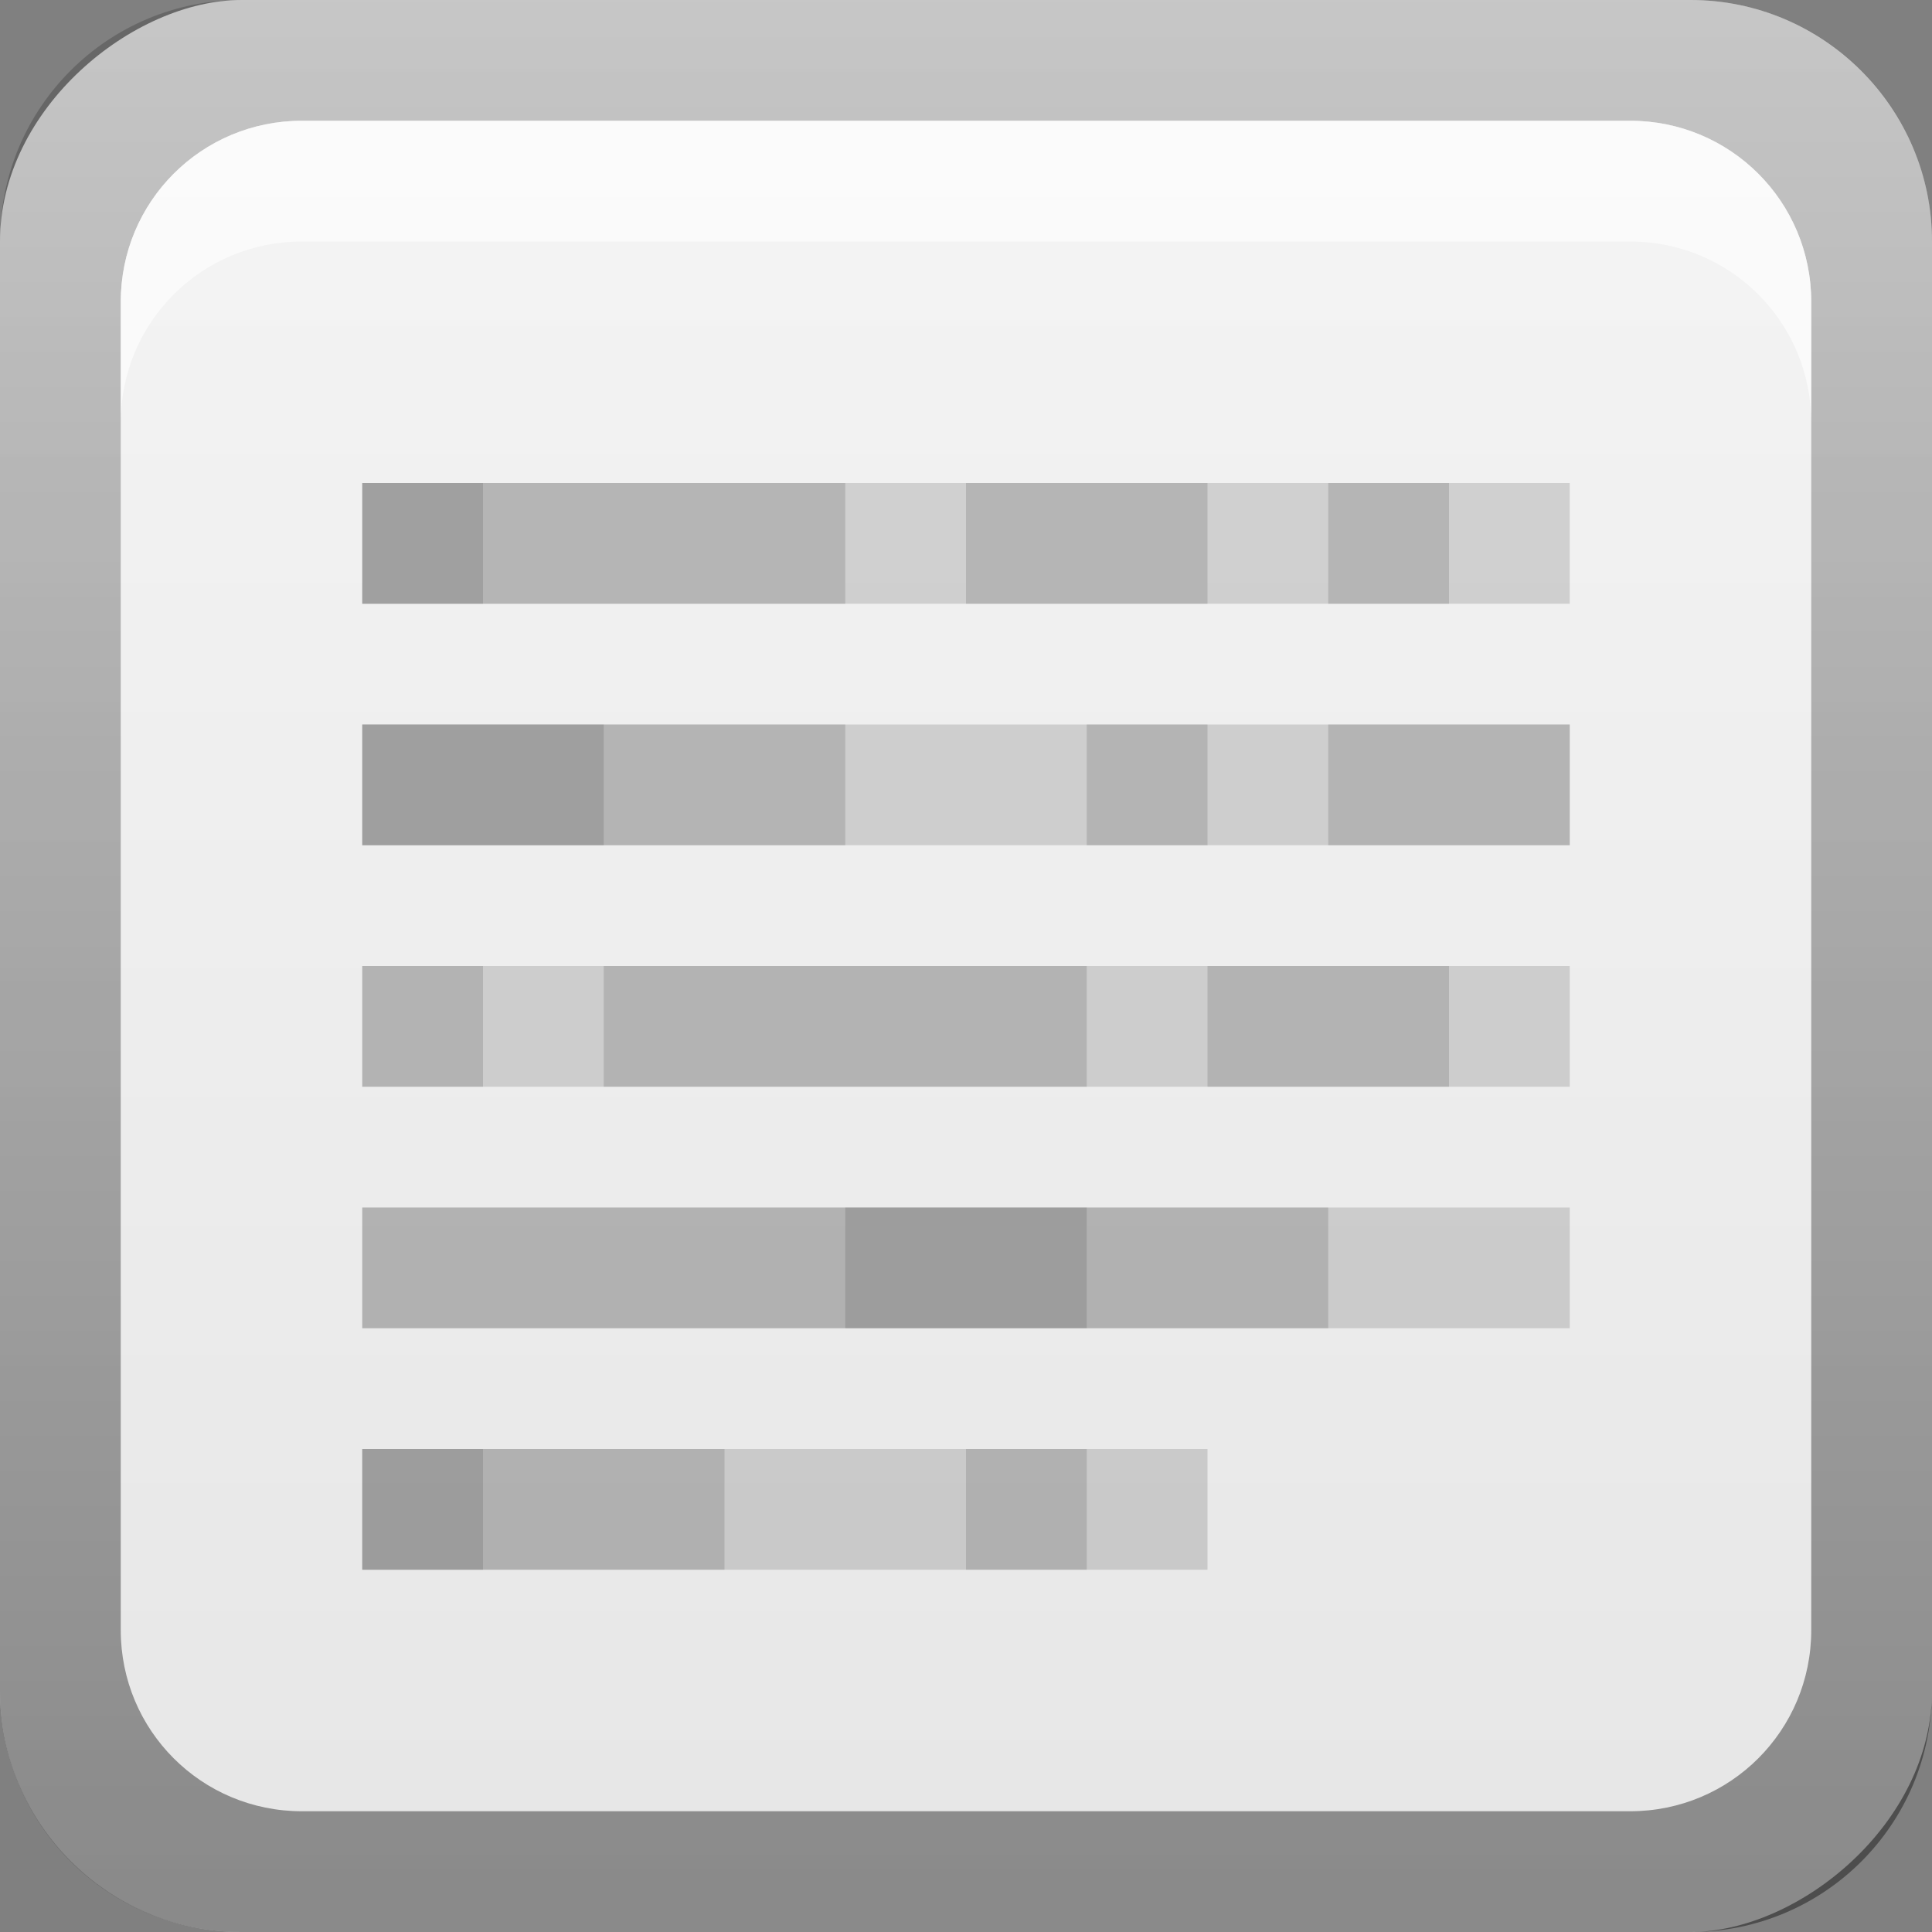 <?xml version="1.0" encoding="UTF-8"?>
<svg id="svg2" width="16" height="16" version="1.0" xmlns="http://www.w3.org/2000/svg" xmlns:cc="http://creativecommons.org/ns#" xmlns:dc="http://purl.org/dc/elements/1.1/" xmlns:rdf="http://www.w3.org/1999/02/22-rdf-syntax-ns#" xmlns:xlink="http://www.w3.org/1999/xlink">
 <rect width="100%" height="100%" fill="#808080" stroke="none"/>
 <defs id="defs4">
  <linearGradient id="linearGradient3204" x1="1" x2="16.956" y1="9" y2="9" gradientTransform="translate(-17,-2)" gradientUnits="userSpaceOnUse">
   <stop id="stop3189" stop-color="#e6e6e6" offset="0"/>
   <stop id="stop3191" stop-color="#f5f5f5" offset="1"/>
  </linearGradient>
  <linearGradient id="linearGradient2897" x1="9.057" x2="9.057" y1="10.203" y2="-19.304" gradientTransform="translate(-.5 5.301)" gradientUnits="userSpaceOnUse">
   <stop id="stop3330-6" offset="0"/>
   <stop id="stop3333-8" stop-opacity="0" offset="1"/>
  </linearGradient>
 </defs>
 <g id="layer1">
  <rect id="rect3196" transform="rotate(-90)" x="-16" width="16" height="16" rx="2" ry="2" fill="url(#linearGradient3204)"/>
  <path id="rect2410" d="m2 0c-1.108 0-2 0.892-2 2v12c0 1.108 0.892 2 2 2h12c1.108 0 2-0.892 2-2v-12c0-1.108-0.892-2-2-2h-12zm0.5 1h11c0.831 0 1.5 0.669 1.5 1.5v11c0 0.831-0.669 1.5-1.5 1.5h-11c-0.831 0-1.5-0.669-1.5-1.5v-11c0-0.831 0.669-1.5 1.5-1.5z" fill="url(#linearGradient2897)" opacity=".4"/>
  <path id="rect3770" d="m2.5 1c-0.831 0-1.5 0.669-1.5 1.5v1c0-0.831 0.669-1.5 1.5-1.5h11c0.831 0 1.5 0.669 1.5 1.5v-1c0-0.831-0.669-1.5-1.5-1.5h-11z" fill="#fff" opacity=".6"/>
 </g>
 <g id="layer2" fill="#4d4d4d">
  <rect id="rect3677" x="3" y="6" width="10" height="1" color="#000000" opacity=".2"/>
  <rect id="rect3679" x="3" y="8" width="10" height="1" color="#000000" opacity=".2"/>
  <rect id="rect3681" x="3" y="10" width="10" height="1" color="#000000" opacity=".2"/>
  <rect id="rect3683" x="3" y="12" width="7" height="1" color="#000000" opacity=".2"/>
  <rect id="rect3685" x="3" y="6" width="4" height="1" color="#000000" opacity=".2"/>
  <rect id="rect3693" x="8" y="12" width="1" height="1" color="#000000" opacity=".2"/>
  <rect id="rect3697" x="3" y="12" width="3" height="1" color="#000000" opacity=".2"/>
  <rect id="rect3699" x="5" y="8" width="4" height="1" color="#000000" opacity=".2"/>
  <rect id="rect3701" x="10" y="8" width="2" height="1" color="#000000" opacity=".2"/>
  <rect id="rect3707" x="3" y="10" width="6" height="1" color="#000000" opacity=".2"/>
  <rect id="rect3709" x="7" y="10" width="4" height="1" color="#000000" opacity=".2"/>
  <rect id="rect3715" x="9" y="6" width="1" height="1" color="#000000" opacity=".2"/>
  <rect id="rect3717" x="3" y="6" width="2" height="1" color="#000000" opacity=".2"/>
  <rect id="rect3719" x="3" y="8" width="1" height="1" color="#000000" opacity=".2"/>
  <rect id="rect3721" x="3" y="12" width="1" height="1" color="#000000" opacity=".2"/>
  <rect id="rect3703" x="11" y="6" width="2" height="1" color="#000000" opacity=".2"/>
  <rect id="rect3705" x="3" y="4" width="10" height="1" color="#000000" opacity=".2"/>
  <rect id="rect3708" x="3" y="4" width="4" height="1" color="#000000" opacity=".2"/>
  <rect id="rect3710" x="8" y="4" width="2" height="1" color="#000000" opacity=".2"/>
  <rect id="rect3712" x="3" y="4" width="1" height="1" color="#000000" opacity=".2"/>
  <rect id="rect3714" x="11" y="4" width="1" height="1" color="#000000" opacity=".2"/>
 </g>
</svg>
